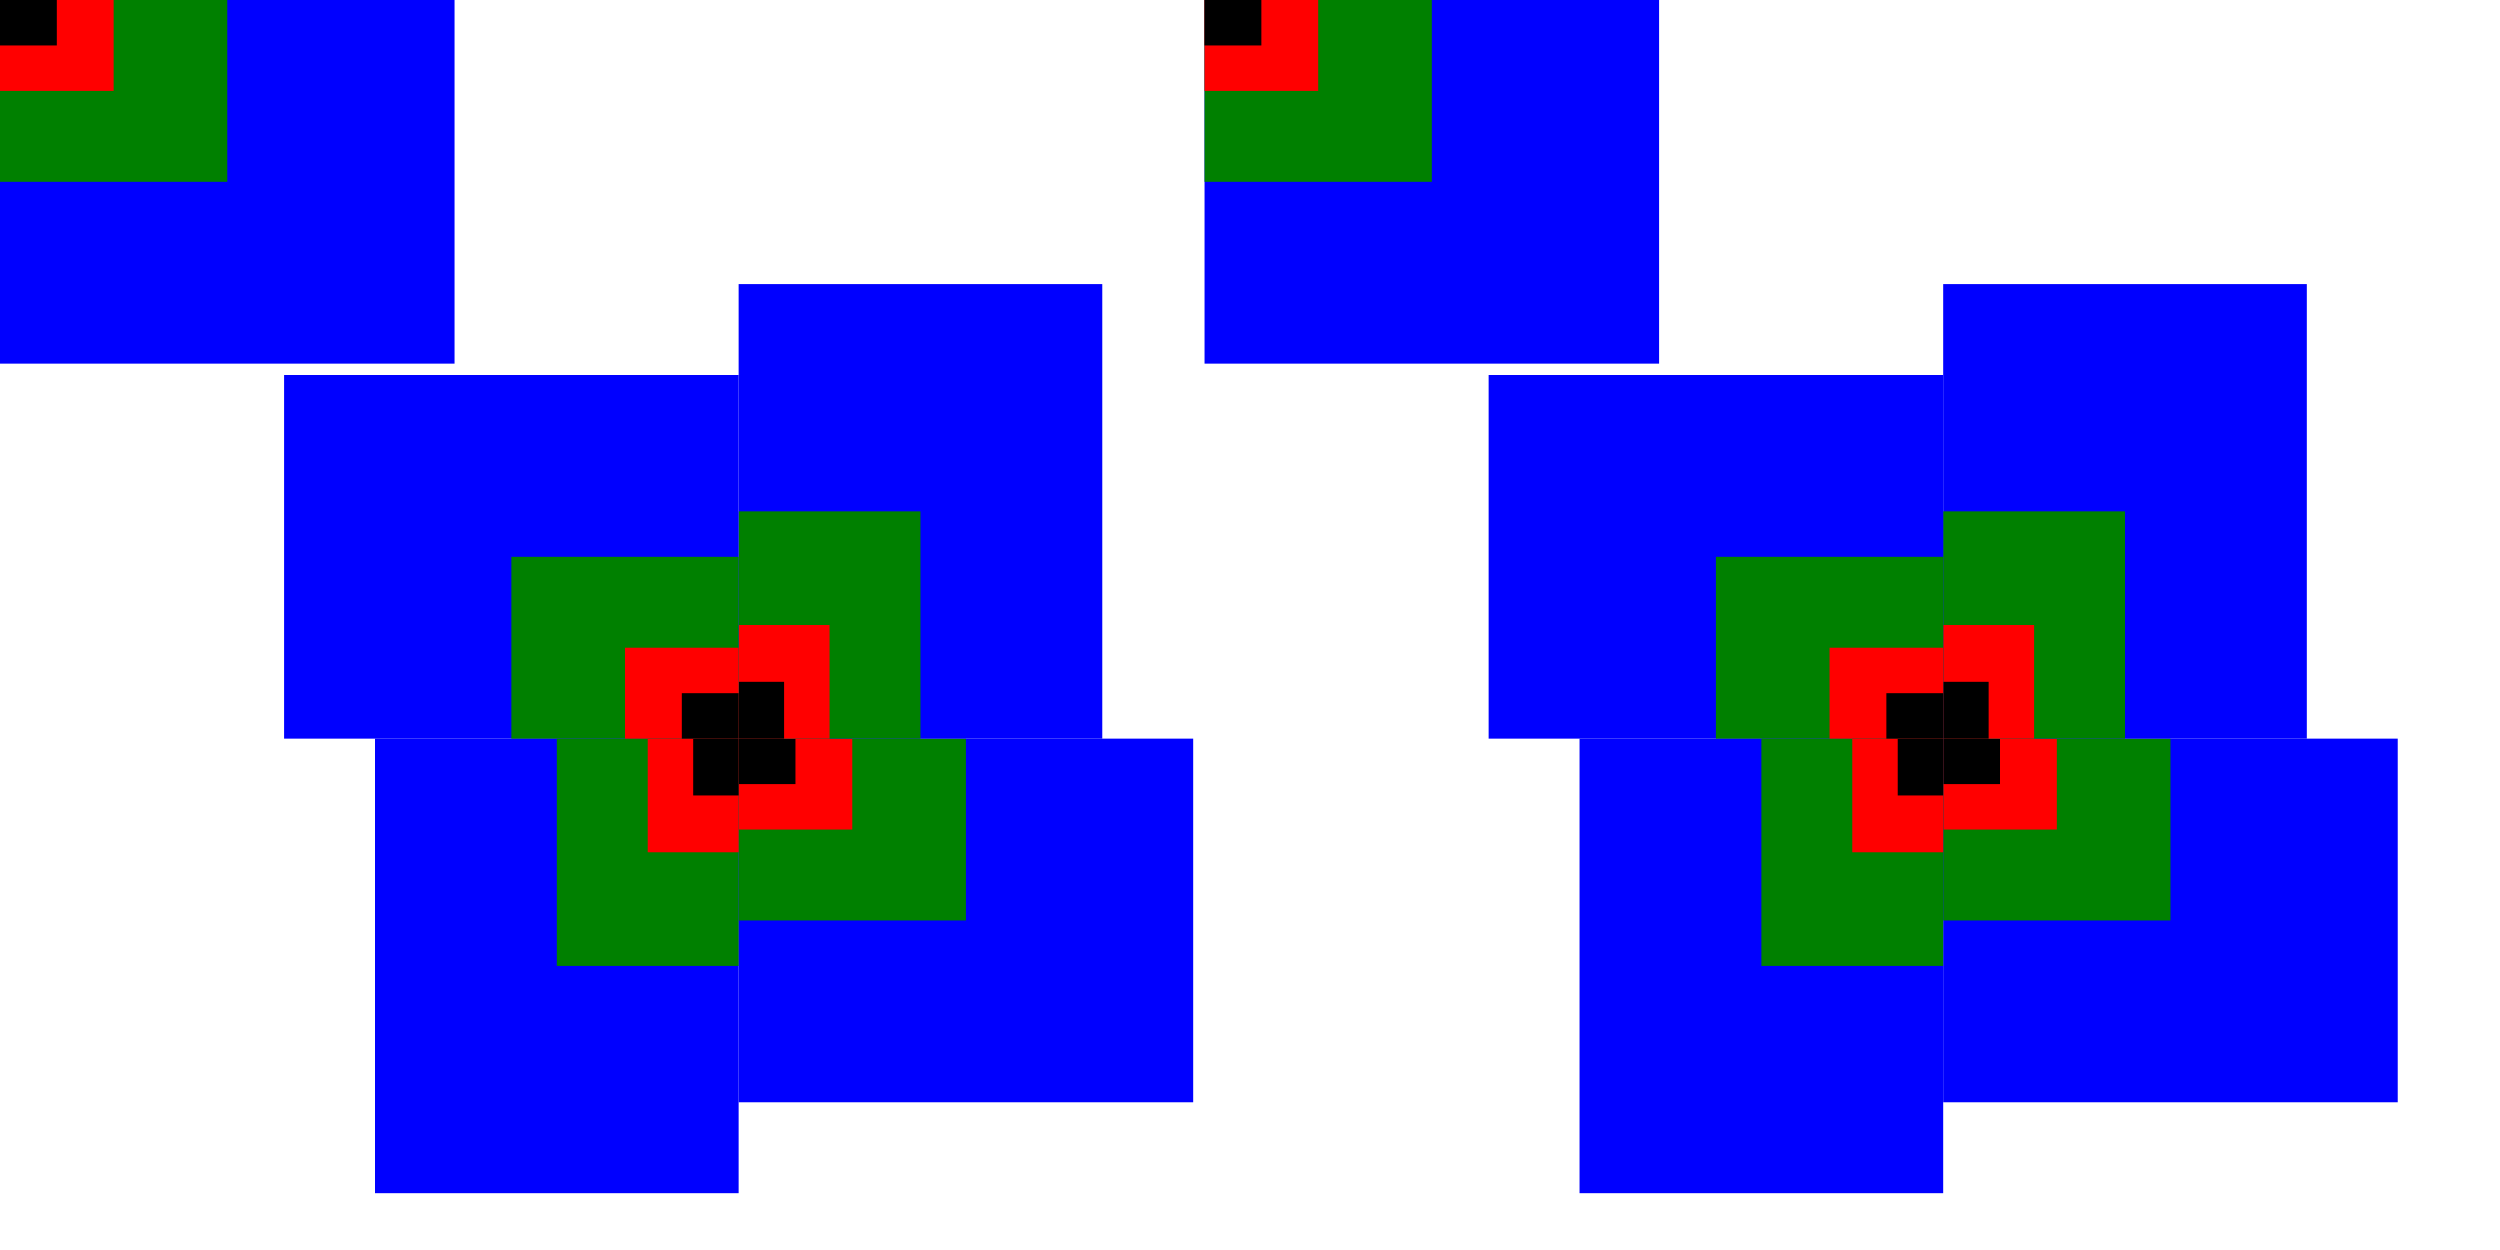<svg width="2200" height="1100" xmlns="http://www.w3.org/2000/svg">
    <g transform="scale(2)">
        <g id="r0">
            <g id="r01">
                <rect x="0" y="0" width="25" height="20" fill="blue" transform="scale(8)"/>
                <rect x="0" y="0" width="25" height="20" fill="green" transform="scale(4)"/>
                <rect x="0" y="0" width="25" height="20" fill="red" transform="scale(2)"/>
                <rect x="0" y="0" width="25" height="20" fill="black"/>
            </g>
            <g id="r02" transform="translate(325 325)">
                <use href="#r01" id="r021"/>
                <use href="#r021" transform="rotate(-90)"/>
                <use href="#r021" transform="rotate(90)"/>
                <use href="#r021" transform="rotate(180)"/>
            </g>
        </g>
        <use href="#r0" transform="translate(530 0)"/>
    </g>
</svg>
